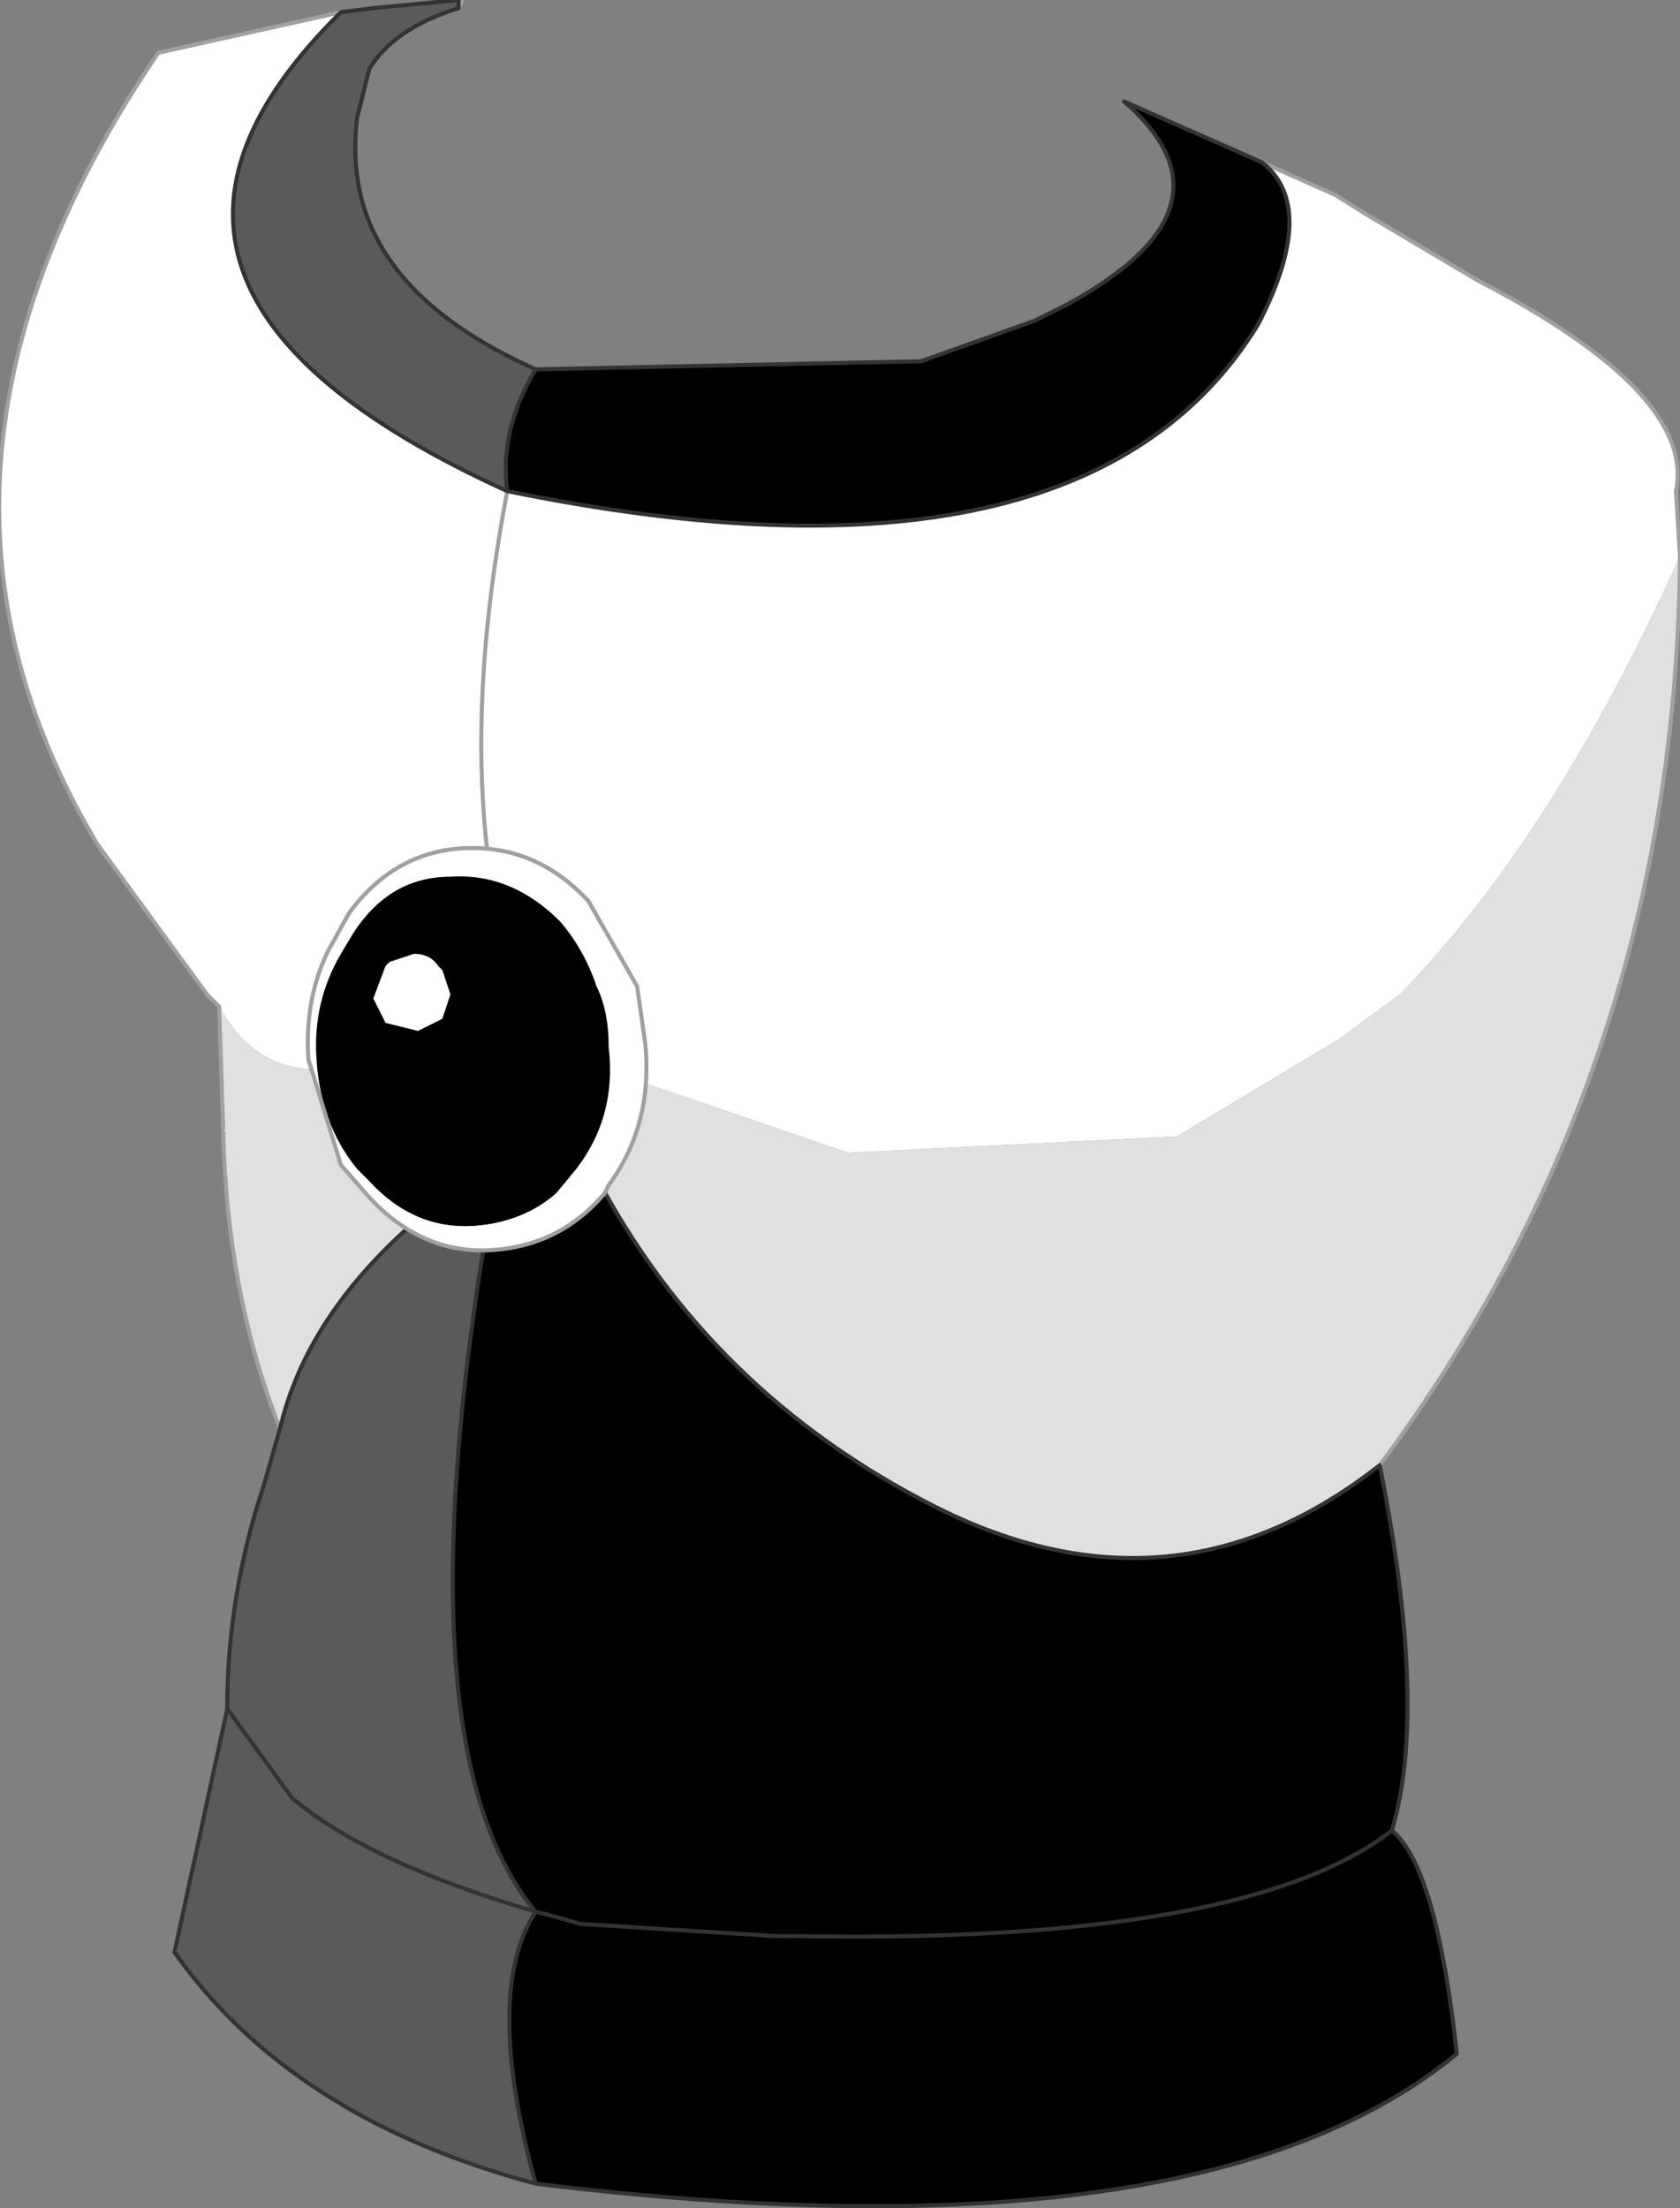 <?xml version="1.0" encoding="UTF-8" standalone="no"?>
<svg xmlns:xlink="http://www.w3.org/1999/xlink" height="27.2px" width="20.7px" xmlns="http://www.w3.org/2000/svg">
  <rect width="100%" height="100%" fill="#808080" stroke="none"/>
  <g transform="matrix(1.0, 0.0, 0.0, 1.0, 10.35, 10.7)">
    <path d="M-4.1 -4.65 Q3.0 -3.2 5.15 -6.7 5.9 -8.15 5.2 -8.7 L6.1 -8.3 6.5 -8.05 7.85 -7.25 Q10.55 -5.85 10.3 -4.65 L10.35 -3.85 Q8.8 -0.4 6.9 1.55 L6.15 2.1 4.15 3.3 0.1 3.5 -3.7 2.2 -6.2 2.45 Q-7.15 2.6 -7.65 1.7 L-7.8 1.55 -9.15 -0.3 Q-11.9 -4.9 -8.4 -10.05 L-6.15 -10.55 Q-9.6 -7.15 -4.1 -4.65 -4.9 -0.45 -3.7 2.2 -4.9 -0.45 -4.1 -4.65 M-7.6 3.25 L-7.6 3.2 -7.6 3.25" fill="#ffffff" fill-rule="evenodd" stroke="none"/>
    <path d="M-7.65 1.7 Q-7.15 2.6 -6.2 2.45 L-3.7 2.2 0.1 3.5 4.15 3.3 6.15 2.1 6.9 1.55 Q8.8 -0.4 10.35 -3.85 10.3 2.45 6.65 7.35 4.1 9.35 1.15 7.85 -1.6 6.45 -3.0 3.8 L-3.4 3.25 -3.7 2.2 -3.4 3.25 -3.0 3.8 -4.25 3.85 Q-4.85 3.9 -5.0 4.15 -6.55 5.4 -6.9 6.9 -7.55 5.25 -7.6 3.25 L-7.6 3.2 -7.65 1.7" fill="#e0e0e0" fill-rule="evenodd" stroke="none"/>
    <path d="M-4.7 -10.6 L-4.7 -10.7 -4.65 -10.7 -4.7 -10.6" fill="#eebf5a" fill-rule="evenodd" stroke="none"/>
    <path d="M5.2 -8.7 Q5.9 -8.15 5.15 -6.7 3.0 -3.2 -4.1 -4.65 -4.2 -5.4 -3.75 -6.15 L1.0 -6.25 2.4 -6.75 2.8 -6.95 Q5.0 -8.15 3.5 -9.45 L5.2 -8.7 M6.65 7.35 Q7.25 10.35 6.8 11.85 7.35 12.3 7.6 14.6 4.45 17.2 -3.75 16.2 -4.4 13.85 -3.75 12.85 -5.5 10.75 -4.25 3.85 L-3.0 3.8 Q-1.6 6.45 1.15 7.85 4.1 9.35 6.65 7.35 M6.8 11.85 Q5.0 13.25 -0.55 13.15 L-0.8 13.15 -3.2 13.0 -3.55 12.9 -3.75 12.85 -3.55 12.9 -3.2 13.0 -0.8 13.15 -0.55 13.15 Q5.0 13.25 6.8 11.85" fill="#000000" fill-rule="evenodd" stroke="none"/>
    <path d="M-3.75 -6.15 Q-4.2 -5.4 -4.1 -4.65 -9.6 -7.15 -6.15 -10.55 L-5.75 -10.6 -4.7 -10.7 -4.7 -10.6 Q-5.5 -10.35 -5.8 -9.85 L-5.95 -9.25 Q-6.05 -8.4 -5.7 -7.75 -5.2 -6.8 -3.75 -6.15 M-3.75 16.2 Q-6.75 15.4 -8.2 13.35 L-7.55 10.35 Q-7.55 8.95 -7.1 7.6 L-6.9 6.9 Q-6.55 5.4 -5.0 4.15 -4.85 3.9 -4.25 3.85 -5.5 10.75 -3.75 12.85 -4.4 13.85 -3.75 16.2 M-3.75 12.85 Q-5.8 12.25 -6.75 11.45 L-7.55 10.35 -6.75 11.45 Q-5.8 12.25 -3.75 12.85" fill="#5a5a5a" fill-rule="evenodd" stroke="none"/>
    <path d="M-6.15 -10.55 L-8.4 -10.05 Q-11.9 -4.9 -9.15 -0.3 L-7.8 1.55 -7.65 1.7 -7.6 3.2 M-6.2 2.45 L-3.7 2.2 Q-4.9 -0.45 -4.1 -4.65 M5.2 -8.7 L6.1 -8.3 6.5 -8.05 7.85 -7.25 Q10.55 -5.85 10.3 -4.65 L10.35 -3.85 Q10.3 2.45 6.65 7.35 M-6.9 6.9 Q-7.55 5.25 -7.6 3.25 M-3.7 2.2 L-3.4 3.25 -3.0 3.8 M-4.7 -10.6 L-4.65 -10.7 -4.7 -10.7" fill="none" stroke="#a0a0a0" stroke-linecap="round" stroke-linejoin="round" stroke-width="0.05"/>
    <path d="M-4.1 -4.65 Q3.0 -3.2 5.15 -6.7 5.9 -8.15 5.2 -8.7 L3.5 -9.45 Q5.0 -8.15 2.8 -6.95 L2.4 -6.75 1.0 -6.25 -3.75 -6.15 Q-4.2 -5.4 -4.1 -4.65 -9.6 -7.15 -6.15 -10.55 L-5.75 -10.6 -4.7 -10.7 -4.7 -10.6 Q-5.5 -10.35 -5.8 -9.85 L-5.95 -9.25 Q-6.05 -8.4 -5.7 -7.75 -5.2 -6.8 -3.75 -6.15 M6.65 7.35 Q7.25 10.35 6.8 11.85 7.35 12.3 7.6 14.6 4.45 17.2 -3.75 16.2 -6.75 15.4 -8.2 13.35 L-7.55 10.35 Q-7.55 8.95 -7.1 7.6 L-6.9 6.9 Q-6.55 5.4 -5.0 4.15 -4.85 3.9 -4.25 3.85 L-3.0 3.8 Q-1.6 6.45 1.15 7.85 4.1 9.35 6.65 7.35 M-7.55 10.35 L-6.75 11.45 Q-5.8 12.25 -3.75 12.85 -5.5 10.75 -4.25 3.85 M-3.75 12.85 L-3.55 12.9 -3.2 13.0 -0.8 13.15 -0.55 13.15 Q5.0 13.25 6.8 11.85 M-3.75 12.85 Q-4.4 13.85 -3.75 16.2" fill="none" stroke="#333333" stroke-linecap="round" stroke-linejoin="round" stroke-width="0.05"/>
    <path d="M-2.4 2.15 Q-2.3 3.15 -2.85 3.9 L-2.9 4.0 Q-3.45 4.65 -4.3 4.7 -5.15 4.75 -5.8 4.05 L-6.15 3.65 -6.55 2.35 Q-6.6 1.6 -6.3 1.0 L-6.05 0.55 Q-5.5 -0.2 -4.65 -0.25 -3.75 -0.3 -3.1 0.4 L-2.5 1.45 -2.4 2.15 M-3.0 1.45 Q-3.15 1.0 -3.45 0.65 -4.05 0.05 -4.8 0.1 -5.55 0.1 -6.0 0.8 L-6.15 1.05 Q-6.5 1.65 -6.45 2.35 -6.4 3.15 -5.95 3.7 L-5.8 3.85 Q-5.25 4.45 -4.5 4.4 -3.9 4.35 -3.5 4.0 L-3.25 3.7 Q-2.75 3.05 -2.85 2.2 -2.85 1.75 -3.0 1.45 M-4.8 1.55 L-4.9 1.85 -5.2 2.0 -5.6 1.9 -5.75 1.6 -5.6 1.2 -5.55 1.15 -5.25 1.05 Q-5.05 1.05 -4.95 1.2 L-4.9 1.25 -4.8 1.55" fill="#ffffff" fill-rule="evenodd" stroke="none"/>
    <path d="M-3.0 1.45 Q-2.85 1.75 -2.85 2.2 -2.75 3.05 -3.25 3.7 L-3.5 4.0 Q-3.9 4.35 -4.5 4.4 -5.25 4.45 -5.8 3.85 L-5.95 3.7 Q-6.4 3.15 -6.45 2.35 -6.5 1.65 -6.15 1.05 L-6.0 0.8 Q-5.55 0.1 -4.8 0.1 -4.05 0.05 -3.45 0.65 -3.15 1.0 -3.0 1.45 M-4.8 1.55 L-4.9 1.25 -4.95 1.2 Q-5.05 1.05 -5.25 1.05 L-5.55 1.15 -5.6 1.2 -5.75 1.6 -5.6 1.9 -5.2 2.0 -4.9 1.85 -4.8 1.55" fill="#000000" fill-rule="evenodd" stroke="none"/>
    <path d="M-2.4 2.15 Q-2.3 3.15 -2.85 3.9 L-2.9 4.0 Q-3.45 4.65 -4.3 4.7 -5.15 4.75 -5.8 4.05 L-6.15 3.65 -6.55 2.35 Q-6.6 1.6 -6.3 1.0 L-6.05 0.55 Q-5.5 -0.2 -4.65 -0.25 -3.75 -0.3 -3.1 0.4 L-2.5 1.45 -2.4 2.15 Z" fill="none" stroke="#a0a0a0" stroke-linecap="round" stroke-linejoin="round" stroke-width="0.05"/>
  </g>
</svg>
